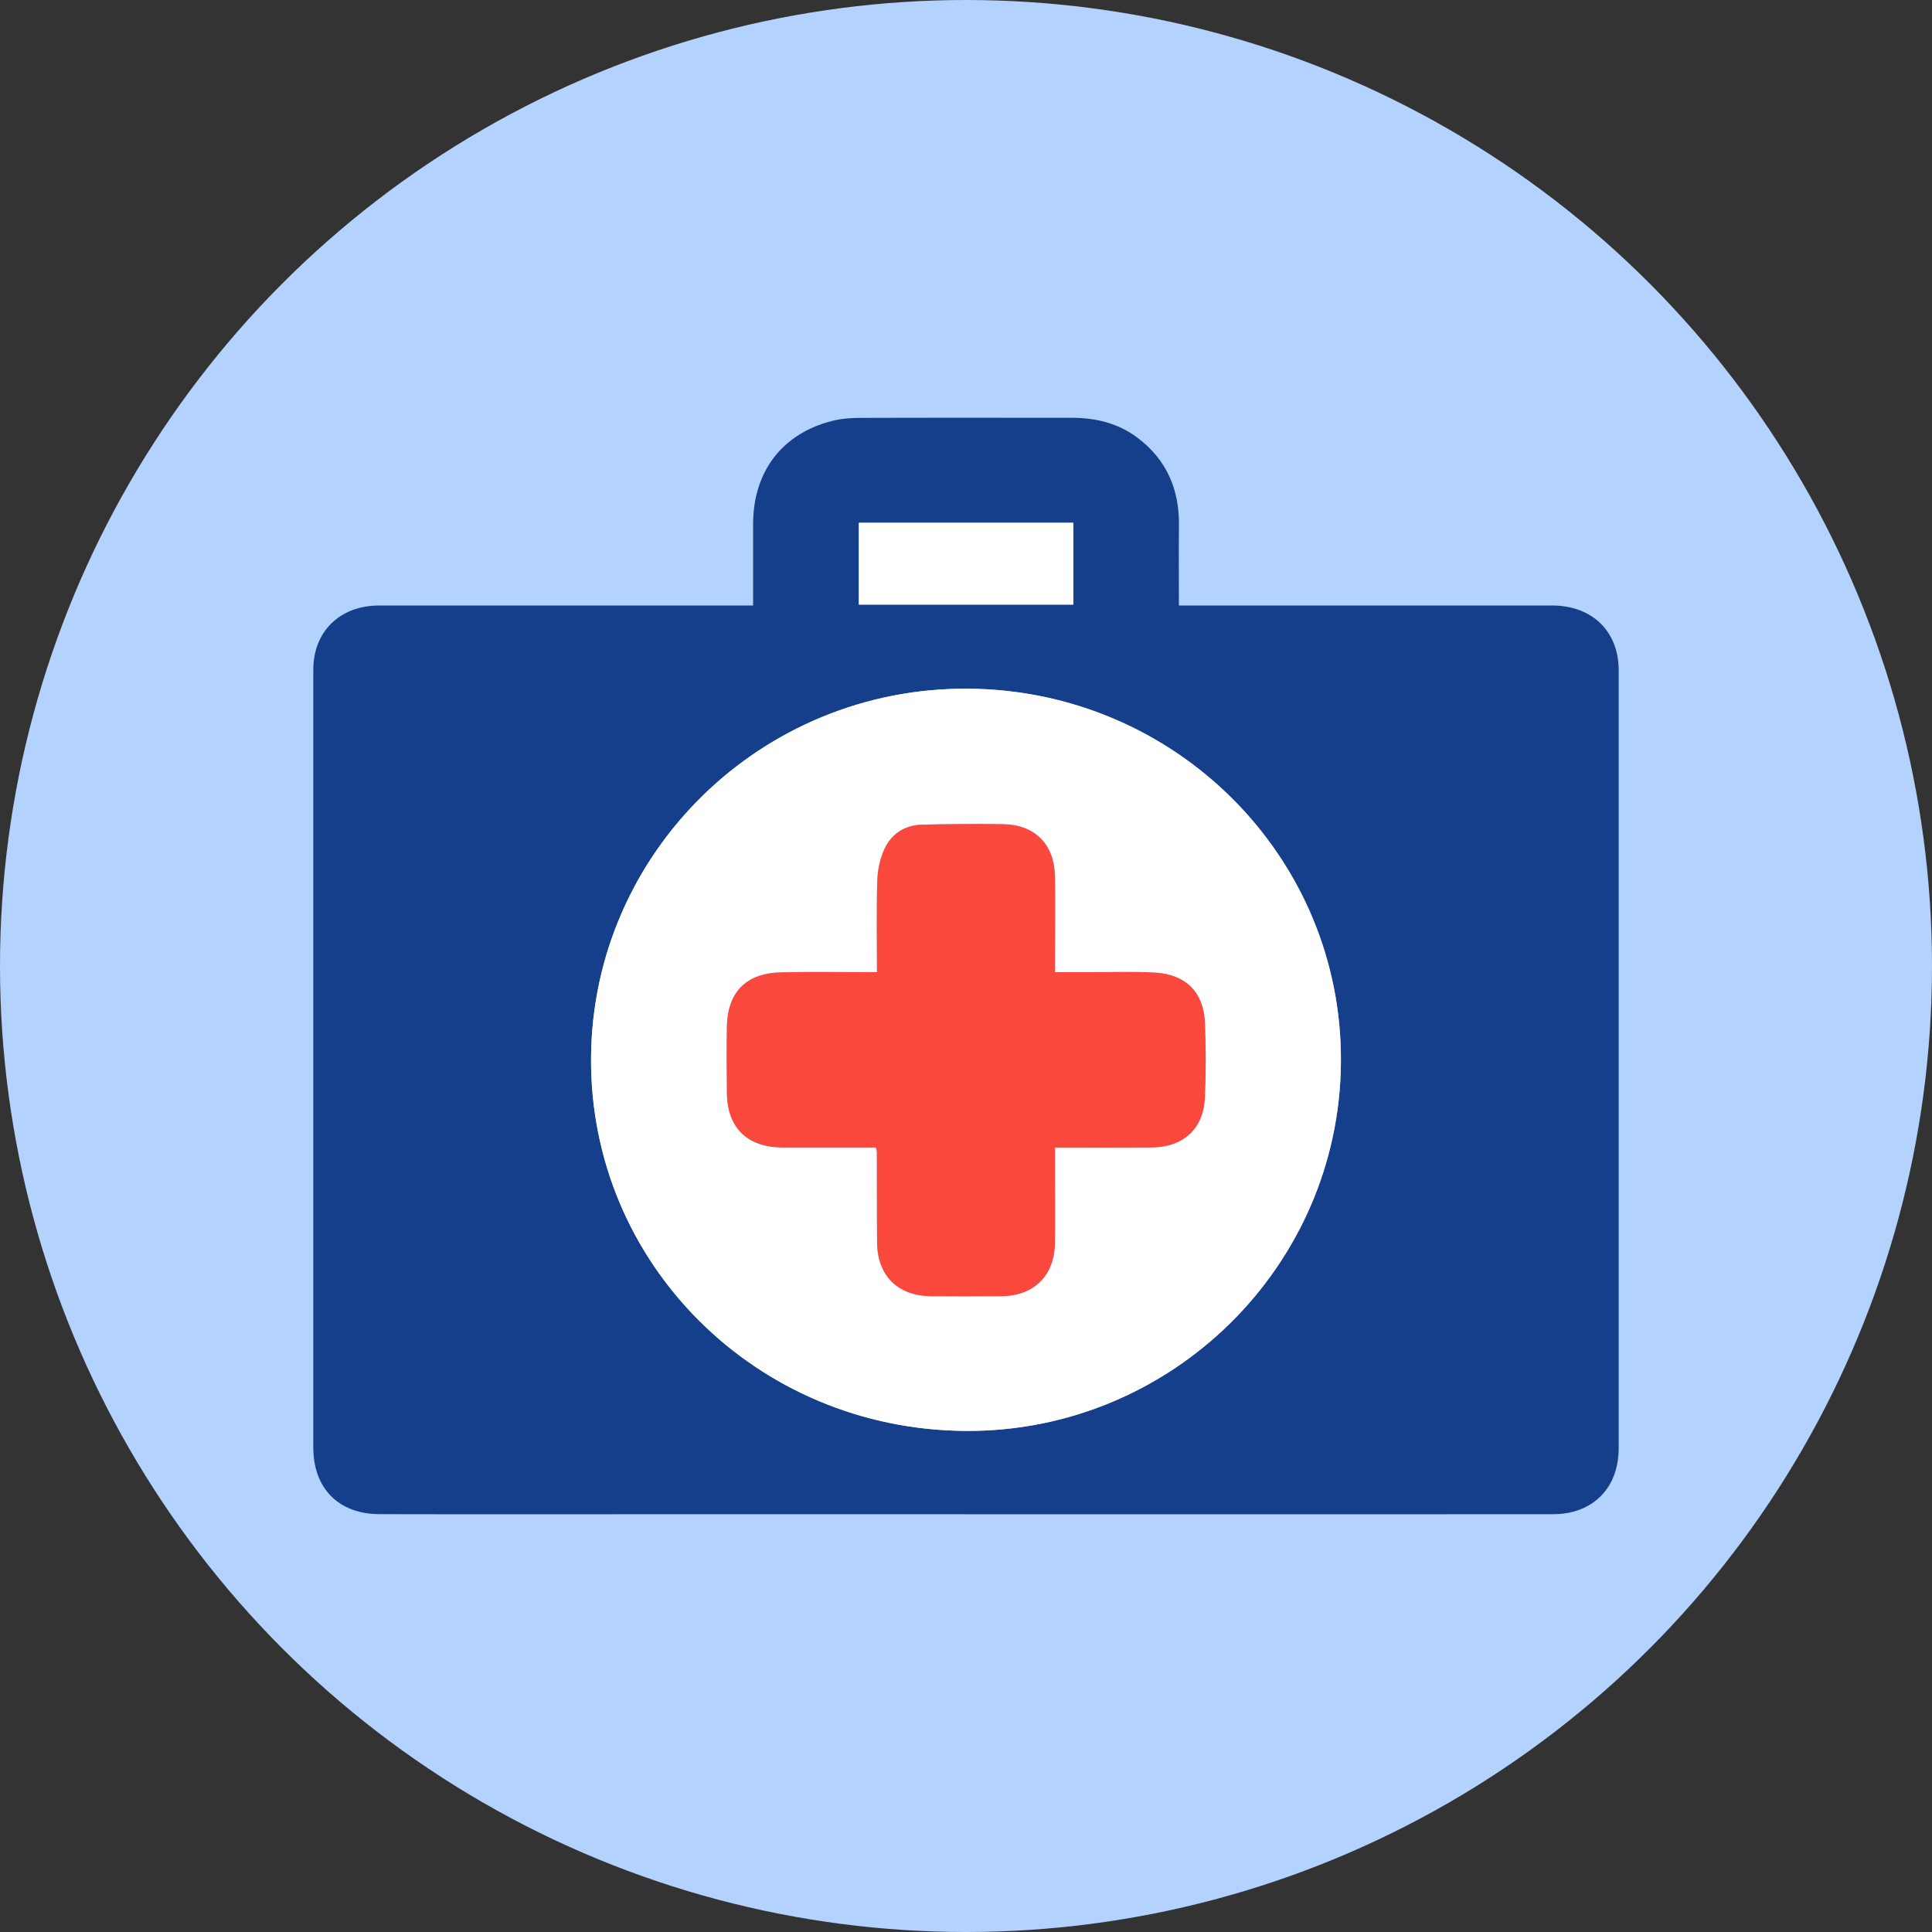 <svg width="37" height="37" viewBox="0 0 37 37" fill="none" xmlns="http://www.w3.org/2000/svg">
<rect x="0" y="0" width="37" height="37" fill="#333333" stroke="none"/>
<circle cx="18.5" cy="18.5" r="18.5" fill="#B3D2FE"/>
<path d="M14.423 11.596C14.423 11.053 14.423 10.547 14.423 10.04C14.423 9.034 14.976 8.304 15.937 8.061C16.115 8.015 16.306 8.003 16.491 8.003C17.834 7.998 19.177 8.001 20.519 8.001C20.977 8.001 21.405 8.1 21.777 8.378C22.338 8.797 22.584 9.364 22.578 10.051C22.573 10.556 22.577 11.062 22.577 11.596C22.689 11.596 22.776 11.596 22.863 11.596C25.149 11.596 27.436 11.596 29.722 11.596C30.491 11.596 31 12.089 31 12.84C31 17.804 31 22.768 31 27.732C31 28.35 30.68 28.802 30.131 28.951C30.008 28.984 29.875 28.999 29.747 28.999C27.135 29.001 24.524 29 21.912 29C18.991 29 16.07 28.999 13.149 28.999C11.188 28.999 9.228 29.003 7.267 28.998C6.484 28.996 6 28.503 6 27.722C6 22.758 6 17.794 6 12.829C6 12.092 6.51 11.596 7.263 11.596C9.549 11.596 11.836 11.596 14.122 11.596C14.21 11.596 14.298 11.596 14.423 11.596L14.423 11.596ZM18.489 27.403C22.422 27.43 25.65 24.261 25.68 20.345C25.711 16.418 22.511 13.214 18.535 13.189C14.581 13.164 11.349 16.327 11.32 20.252C11.29 24.192 14.483 27.376 18.489 27.403ZM20.556 10.012H16.448V11.579H20.556V10.012Z" fill="#153F8A"/>
<path d="M18.489 27.404C14.483 27.377 11.29 24.192 11.319 20.252C11.349 16.327 14.581 13.164 18.535 13.189C22.512 13.214 25.71 16.419 25.68 20.346C25.65 24.261 22.421 27.43 18.489 27.404ZM16.775 21.976C16.786 22.027 16.793 22.042 16.793 22.057C16.794 22.637 16.792 23.216 16.797 23.795C16.803 24.431 17.195 24.819 17.833 24.823C18.28 24.826 18.728 24.826 19.175 24.823C19.798 24.819 20.193 24.431 20.203 23.811C20.209 23.384 20.204 22.958 20.204 22.531C20.204 22.35 20.204 22.169 20.204 21.976C20.842 21.976 21.443 21.977 22.044 21.975C22.656 21.973 23.048 21.623 23.075 21.021C23.096 20.54 23.096 20.055 23.075 19.573C23.049 18.995 22.703 18.657 22.116 18.625C21.719 18.604 21.319 18.618 20.92 18.617C20.688 18.616 20.456 18.617 20.204 18.617C20.204 18.495 20.204 18.408 20.204 18.321C20.204 17.806 20.212 17.291 20.203 16.776C20.191 16.169 19.822 15.795 19.214 15.783C18.694 15.773 18.173 15.779 17.653 15.793C17.325 15.801 17.071 15.97 16.938 16.258C16.853 16.441 16.807 16.656 16.801 16.858C16.784 17.435 16.795 18.012 16.795 18.616C16.693 18.616 16.614 18.616 16.535 18.616C16.014 18.616 15.493 18.609 14.973 18.619C14.288 18.633 13.93 18.996 13.92 19.677C13.913 20.095 13.915 20.514 13.921 20.933C13.928 21.598 14.313 21.973 14.988 21.975C15.581 21.977 16.174 21.975 16.776 21.975L16.775 21.976Z" fill="white"/>
<path d="M20.556 10.012V11.579H16.448V10.012H20.556Z" fill="white"/>
<path d="M16.776 21.976C16.173 21.976 15.581 21.977 14.989 21.976C14.313 21.974 13.928 21.6 13.921 20.934C13.916 20.516 13.914 20.097 13.92 19.678C13.93 18.997 14.288 18.634 14.973 18.621C15.493 18.61 16.014 18.618 16.535 18.618C16.614 18.618 16.692 18.618 16.795 18.618C16.795 18.014 16.783 17.436 16.801 16.859C16.808 16.657 16.854 16.442 16.938 16.259C17.071 15.971 17.325 15.802 17.653 15.794C18.174 15.781 18.694 15.775 19.214 15.784C19.822 15.796 20.191 16.17 20.203 16.777C20.212 17.292 20.204 17.807 20.204 18.322C20.204 18.41 20.204 18.497 20.204 18.618C20.456 18.618 20.688 18.618 20.921 18.618C21.319 18.619 21.719 18.605 22.116 18.626C22.703 18.658 23.049 18.997 23.075 19.575C23.096 20.057 23.096 20.541 23.075 21.023C23.048 21.624 22.656 21.974 22.044 21.976C21.443 21.979 20.842 21.977 20.204 21.977C20.204 22.171 20.204 22.352 20.204 22.533C20.204 22.959 20.209 23.386 20.203 23.812C20.193 24.432 19.798 24.82 19.175 24.824C18.728 24.827 18.28 24.827 17.833 24.824C17.195 24.82 16.803 24.432 16.797 23.796C16.792 23.217 16.795 22.637 16.793 22.058C16.793 22.043 16.787 22.027 16.775 21.977L16.776 21.976Z" fill="#FA483C"/>
</svg>
